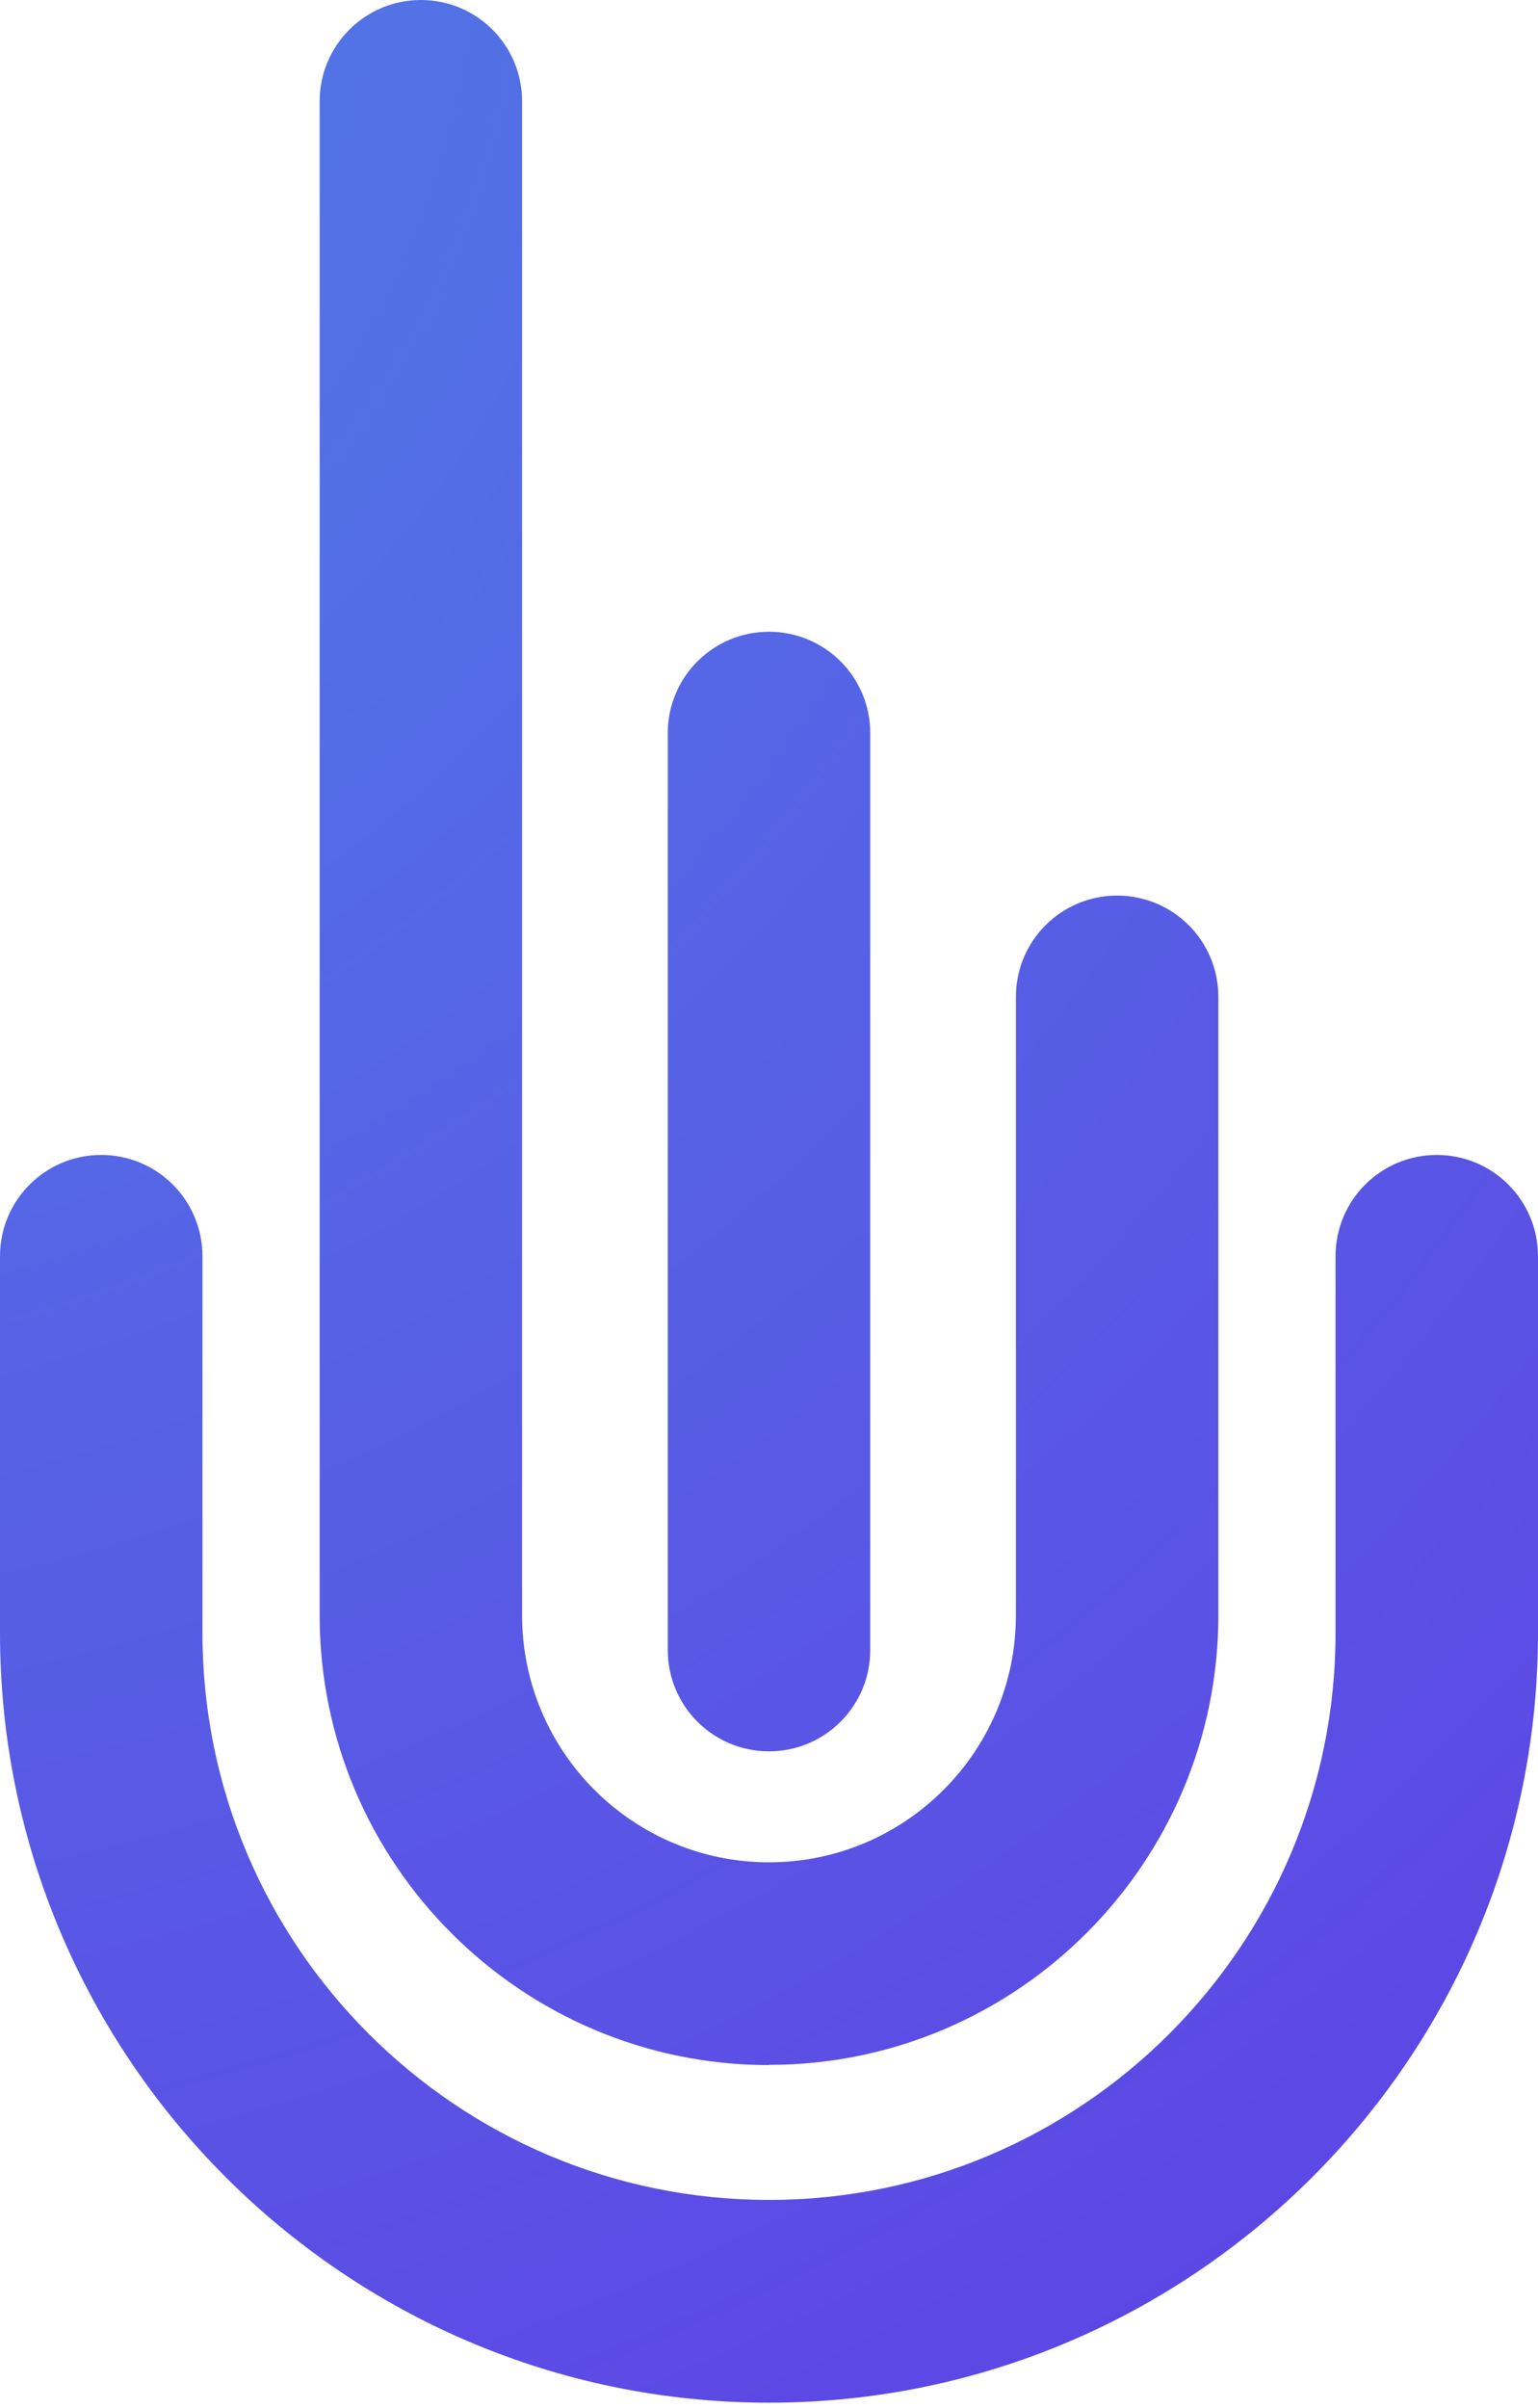 <?xml version="1.0" encoding="UTF-8"?>
<svg width="85px" height="133px" viewBox="0 0 85 133" version="1.1" xmlns="http://www.w3.org/2000/svg" xmlns:xlink="http://www.w3.org/1999/xlink">
    <title>Imagotipo ColorCryptoContador</title>
    <defs>
        <radialGradient cx="-23.463%" cy="-99.627%" fx="-23.463%" fy="-99.627%" r="540.311%" gradientTransform="translate(-0.235,-0.996),scale(0.811,1),translate(0.235,0.996)" id="radialGradient-1">
            <stop stop-color="#4E82E7" offset="0%"></stop>
            <stop stop-color="#6039E4" offset="52%"></stop>
        </radialGradient>
        <radialGradient cx="-75.719%" cy="-4.268%" fx="-75.719%" fy="-4.268%" r="749.73%" gradientTransform="translate(-0.757,-0.043),scale(1,0.435),translate(0.757,0.043)" id="radialGradient-2">
            <stop stop-color="#4E82E7" offset="0%"></stop>
            <stop stop-color="#6039E4" offset="52%"></stop>
        </radialGradient>
        <radialGradient cx="-508.084%" cy="-64.301%" fx="-508.084%" fy="-64.301%" r="3328.144%" gradientTransform="translate(-5.081,-0.643),scale(1,0.181),translate(5.081,0.643)" id="radialGradient-3">
            <stop stop-color="#4E82E7" offset="0%"></stop>
            <stop stop-color="#6039E4" offset="52%"></stop>
        </radialGradient>
    </defs>
    <g id="02-CRYPTOCONTADOR" stroke="none" stroke-width="1" fill="none" fill-rule="evenodd">
        <g id="INTERNA-CRYPTO-CONTADOR-Copy" transform="translate(-177, -543)" fill-rule="nonzero">
            <g id="Imagotipo-ColorCryptoContador" transform="translate(177, 543)">
                <path d="M42.5,132.715 C19.073,132.715 0,113.642 0,90.204 L0,69.389 C0,66.296 2.501,63.795 5.594,63.795 C8.688,63.795 11.189,66.296 11.189,69.389 L11.189,90.204 C11.189,107.467 25.236,121.515 42.5,121.515 C59.764,121.515 73.811,107.467 73.811,90.204 L73.811,69.389 C73.811,66.296 76.312,63.795 79.406,63.795 C82.499,63.795 85,66.296 85,69.389 L85,90.204 C85,113.642 65.927,132.715 42.489,132.715 L42.5,132.715 Z" id="Path" fill="url(#radialGradient-1)"></path>
                <path d="M42.5,114.067 C28.81,114.067 17.666,102.922 17.666,89.232 L17.666,5.594 C17.666,2.501 20.178,0 23.26,0 C26.353,0 28.854,2.501 28.854,5.594 L28.854,89.221 C28.854,96.747 34.974,102.867 42.5,102.867 C50.026,102.867 56.146,96.747 56.146,89.221 L56.146,55.062 C56.146,51.969 58.647,49.468 61.74,49.468 C64.833,49.468 67.334,51.969 67.334,55.062 L67.334,89.221 C67.334,102.911 56.19,114.055 42.5,114.055 L42.5,114.067 Z" id="Path" fill="url(#radialGradient-2)"></path>
                <path d="M42.5,96.736 C39.407,96.736 36.906,94.235 36.906,91.142 L36.906,40.49 C36.906,37.397 39.407,34.896 42.5,34.896 C45.593,34.896 48.094,37.397 48.094,40.49 L48.094,91.142 C48.094,94.235 45.593,96.736 42.5,96.736 L42.5,96.736 Z" id="Path" fill="url(#radialGradient-3)"></path>
            </g>
        </g>
    </g>
</svg>